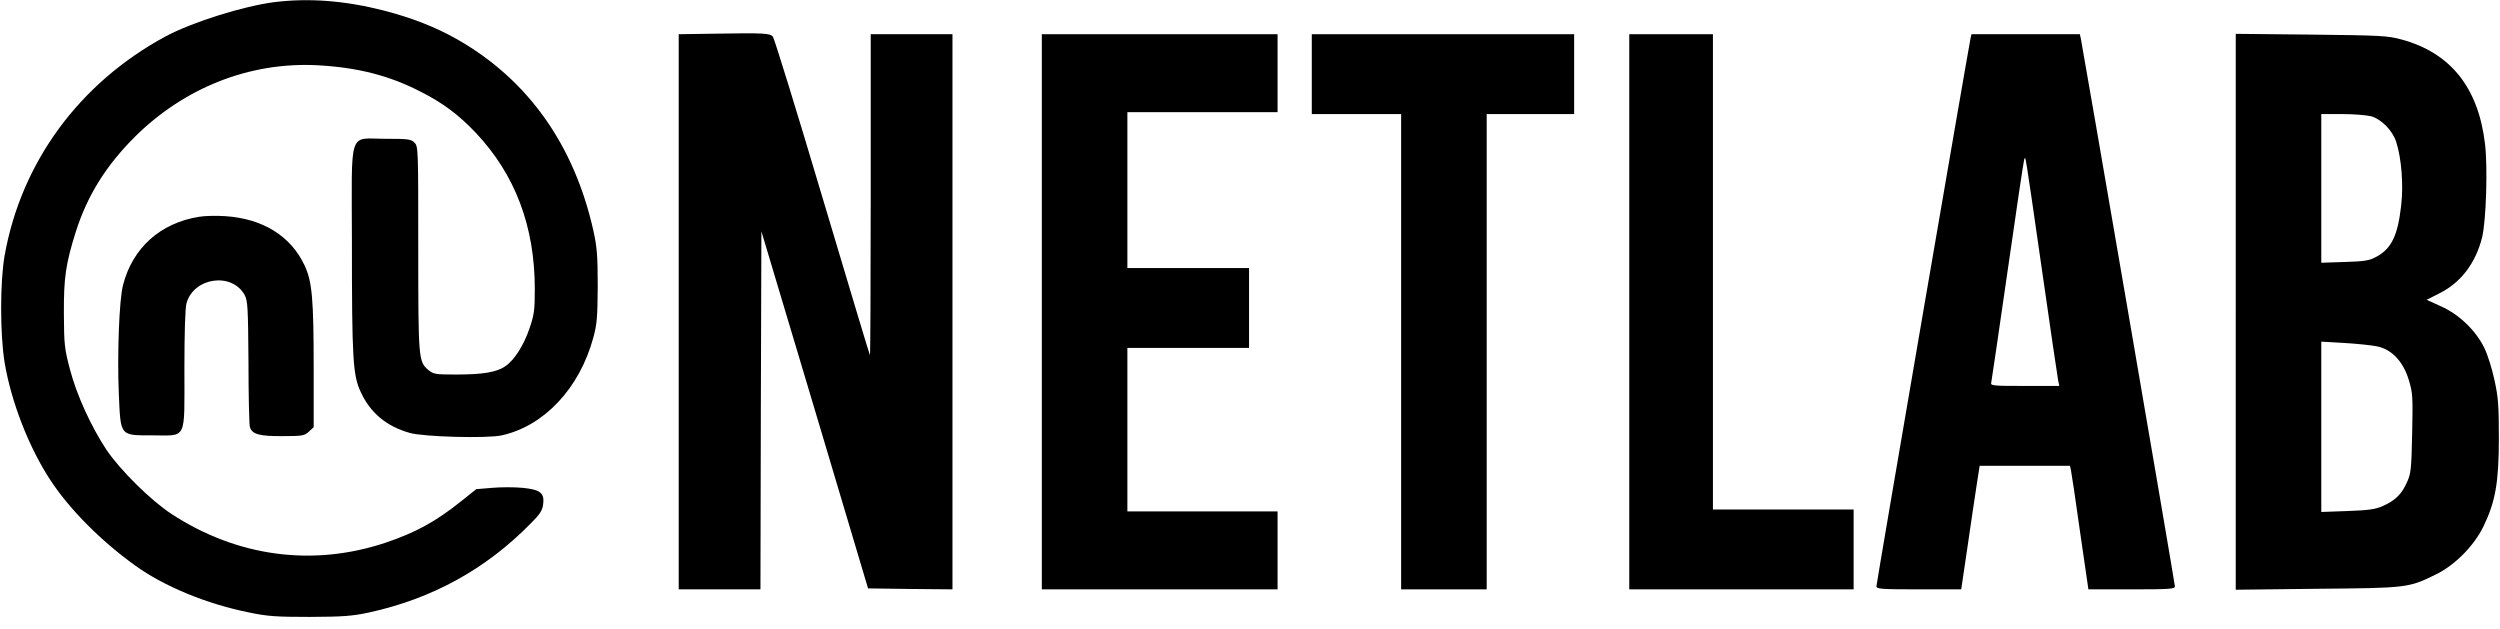 <?xml version="1.0" standalone="no"?>
<!DOCTYPE svg PUBLIC "-//W3C//DTD SVG 20010904//EN"
 "http://www.w3.org/TR/2001/REC-SVG-20010904/DTD/svg10.dtd">
<svg version="1.0" xmlns="http://www.w3.org/2000/svg"
 width="1315pt" height="331pt" viewBox="0 0 1315 331"
 preserveAspectRatio="xMidYMid meet">
<g transform="translate(0,331) scale(0.1,-0.1)"
fill="#000000" stroke="none">
<path d="M1445 3299 c-166 -21 -435 -106 -575 -181 -453 -245 -759 -662 -846
-1154 -24 -138 -24 -411 0 -559 34 -207 129 -452 244 -625 100 -151 263 -315
442 -444 152 -110 377 -203 602 -248 96 -20 143 -23 318 -23 175 1 220 4 310
23 334 73 616 228 853 470 47 47 60 67 64 99 8 60 -15 78 -109 87 -42 4 -113
4 -159 0 l-84 -7 -75 -60 c-138 -111 -243 -168 -403 -222 -382 -127 -779 -74
-1124 151 -108 70 -270 230 -343 338 -80 121 -157 288 -192 423 -29 109 -31
131 -32 293 -1 191 10 264 64 435 61 189 158 344 309 495 261 259 603 394 956
377 212 -11 380 -53 547 -139 119 -60 202 -123 292 -218 206 -219 309 -491
309 -820 0 -109 -3 -135 -27 -205 -31 -92 -81 -170 -129 -202 -45 -31 -118
-43 -258 -43 -110 0 -119 2 -146 24 -52 43 -53 60 -53 640 0 523 0 536 -20
556 -18 18 -33 20 -153 20 -197 0 -177 60 -176 -541 0 -621 5 -704 47 -792 50
-109 136 -180 257 -214 71 -21 409 -30 484 -13 223 49 410 248 482 515 19 69
22 107 23 270 0 159 -4 206 -22 288 -101 455 -345 798 -717 1010 -115 65 -237
113 -388 152 -204 52 -392 66 -572 44z"/>
<path d="M3773 3133 l-203 -3 0 -1460 0 -1460 215 0 215 0 2 941 3 942 281
-939 280 -939 222 -3 222 -2 0 1460 0 1460 -215 0 -215 0 0 -847 c0 -465 -2
-844 -4 -842 -2 2 -115 378 -251 834 -136 457 -253 836 -260 843 -16 17 -49
19 -292 15z"/>
<path d="M5480 1670 l0 -1460 620 0 620 0 0 205 0 205 -395 0 -395 0 0 430 0
430 320 0 320 0 0 210 0 210 -320 0 -320 0 0 410 0 410 395 0 395 0 0 205 0
205 -620 0 -620 0 0 -1460z"/>
<path d="M6900 2920 l0 -210 235 0 235 0 0 -1250 0 -1250 225 0 225 0 0 1250
0 1250 230 0 230 0 0 210 0 210 -690 0 -690 0 0 -210z"/>
<path d="M8570 1670 l0 -1460 590 0 590 0 0 210 0 210 -370 0 -370 0 0 1250 0
1250 -220 0 -220 0 0 -1460z"/>
<path d="M10365 3108 c-10 -45 -495 -2866 -495 -2882 0 -14 25 -16 223 -16
l223 0 33 223 c18 122 39 268 48 324 l16 103 237 0 238 0 5 -22 c3 -13 25
-159 48 -325 l44 -303 227 0 c202 0 228 2 228 16 0 16 -485 2836 -495 2882
l-5 22 -285 0 -285 0 -5 -22z m375 -1213 c44 -308 83 -572 86 -587 l6 -28
-182 0 c-168 0 -181 1 -176 18 2 9 41 273 86 587 45 314 84 577 87 585 8 20 1
64 93 -575z"/>
<path d="M11760 1670 l0 -1462 428 5 c474 4 481 5 622 74 102 49 204 152 254
256 62 129 80 230 80 462 0 172 -3 215 -23 305 -12 58 -36 134 -53 169 -44 91
-132 177 -229 220 l-75 34 67 34 c113 56 191 159 225 295 21 87 30 368 15 492
-35 295 -181 478 -438 548 -72 20 -109 22 -475 26 l-398 4 0 -1462z m714 1028
c54 -17 110 -74 130 -134 28 -88 39 -226 26 -336 -18 -159 -52 -228 -133 -270
-35 -19 -62 -23 -164 -26 l-123 -4 0 391 0 391 111 0 c62 0 130 -6 153 -12z
m30 -1210 c77 -16 137 -80 166 -176 21 -68 22 -88 18 -280 -4 -188 -6 -212
-27 -258 -28 -63 -61 -96 -126 -125 -40 -18 -74 -23 -187 -27 l-138 -5 0 448
0 448 121 -7 c67 -4 144 -12 173 -18z"/>
<path d="M1049 2170 c-205 -32 -352 -164 -402 -360 -20 -76 -31 -365 -22 -572
10 -225 4 -218 180 -218 180 0 165 -31 165 348 0 192 4 322 11 347 38 136 239
165 306 43 16 -30 18 -66 20 -351 0 -175 4 -328 7 -341 10 -40 49 -51 172 -50
105 0 116 2 139 24 l25 23 0 306 c0 370 -8 460 -48 545 -72 154 -219 246 -417
259 -44 3 -105 2 -136 -3z"/>
</g>
</svg>

